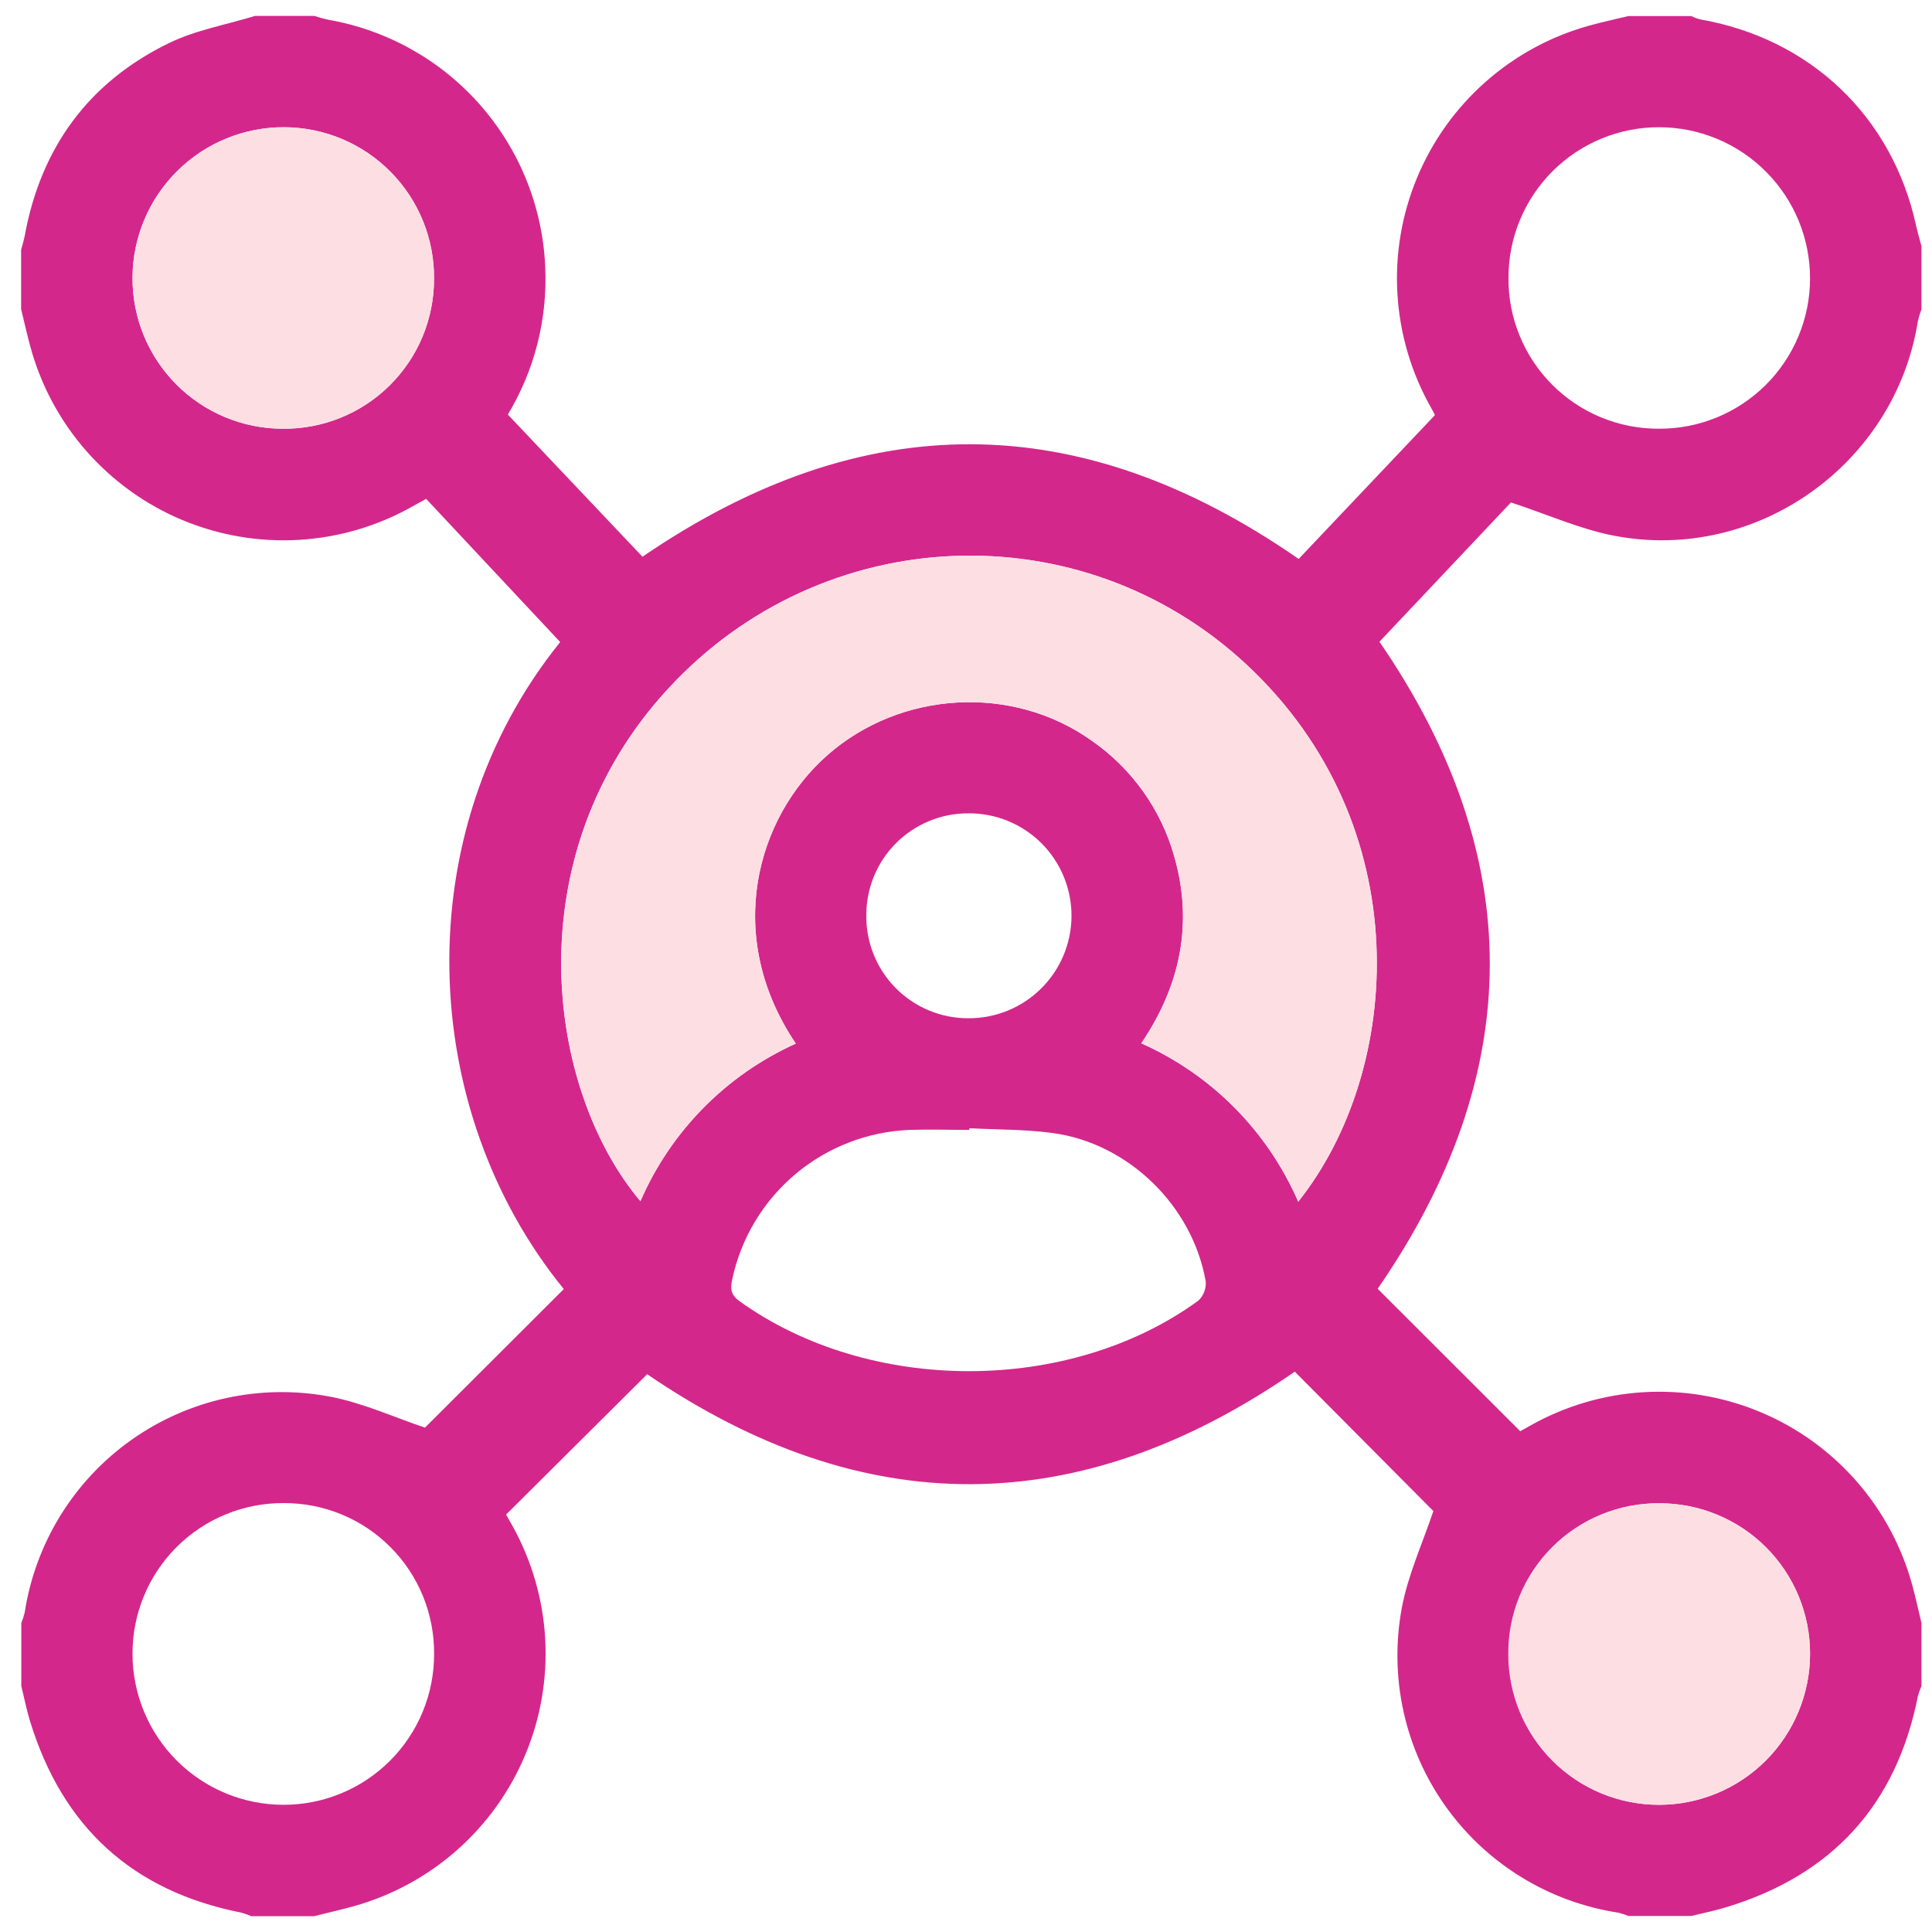 <svg width="61" height="61" viewBox="0 0 61 61" fill="none" xmlns="http://www.w3.org/2000/svg">
<g clip-path="url(#clip0_479_5932)">
<path d="M60.667 51.242V53.234C60.623 53.336 60.585 53.44 60.556 53.547C59.876 56.984 57.856 59.194 54.518 60.214C54.151 60.327 53.773 60.402 53.401 60.494H51.409C51.304 60.449 51.195 60.414 51.084 60.388C49.996 60.22 48.954 59.836 48.018 59.258C47.082 58.68 46.271 57.92 45.635 57.022C44.998 56.125 44.549 55.109 44.313 54.034C44.077 52.96 44.059 51.849 44.26 50.767C44.457 49.716 44.921 48.714 45.256 47.709L40.881 43.308C34.068 48.018 27.253 48.045 20.434 43.389L15.979 47.82L16.184 48.184C16.792 49.279 17.145 50.498 17.214 51.748C17.284 52.999 17.069 54.249 16.585 55.404C16.102 56.56 15.363 57.591 14.423 58.419C13.484 59.248 12.369 59.852 11.162 60.188C10.753 60.303 10.337 60.392 9.924 60.5H7.932C7.831 60.456 7.726 60.419 7.62 60.389C4.182 59.709 1.976 57.686 0.951 54.352C0.839 53.986 0.765 53.608 0.673 53.234V51.242C0.716 51.137 0.752 51.028 0.779 50.917C0.946 49.829 1.33 48.786 1.908 47.849C2.486 46.913 3.247 46.102 4.145 45.465C5.043 44.829 6.06 44.379 7.135 44.144C8.211 43.908 9.322 43.891 10.404 44.094C11.456 44.291 12.457 44.755 13.418 45.075L17.801 40.7C13.187 35.038 12.821 26.309 17.687 20.272L13.454 15.75L13.035 15.983C11.937 16.606 10.71 16.969 9.449 17.045C8.188 17.121 6.927 16.907 5.761 16.421C4.595 15.934 3.557 15.187 2.724 14.238C1.891 13.288 1.287 12.16 0.957 10.941C0.851 10.55 0.764 10.159 0.667 9.761V7.886C0.706 7.737 0.754 7.589 0.782 7.437C1.293 4.659 2.798 2.594 5.334 1.361C6.178 0.95 7.14 0.783 8.049 0.503H9.924C10.069 0.551 10.215 0.591 10.364 0.623C12.226 0.948 13.921 1.9 15.167 3.321C16.413 4.742 17.136 6.547 17.215 8.436C17.29 10.07 16.879 11.689 16.034 13.089L20.285 17.578C27.242 12.822 34.078 12.841 41.003 17.648L45.307 13.105C45.307 13.105 45.248 12.988 45.182 12.87C44.562 11.776 44.2 10.554 44.123 9.299C44.045 8.043 44.255 6.787 44.736 5.625C45.216 4.462 45.956 3.425 46.897 2.591C47.839 1.756 48.958 1.148 50.17 0.811C50.579 0.697 50.995 0.608 51.409 0.508H53.401C53.485 0.55 53.573 0.584 53.663 0.609C57.153 1.211 59.74 3.672 60.495 7.111C60.545 7.333 60.609 7.553 60.667 7.773V9.766C60.62 9.89 60.582 10.017 60.553 10.147C59.835 14.648 55.476 17.769 50.987 16.919C49.913 16.717 48.892 16.255 47.706 15.864C46.393 17.256 44.964 18.769 43.554 20.262C48.214 27.041 48.203 33.88 43.498 40.691L47.999 45.188L48.298 45.022C49.397 44.398 50.624 44.034 51.885 43.957C53.147 43.881 54.408 44.094 55.575 44.581C56.741 45.067 57.78 45.814 58.613 46.764C59.446 47.714 60.051 48.843 60.381 50.062C60.487 50.452 60.571 50.848 60.667 51.242ZM25.126 32.95C22.832 29.545 23.885 25.808 26.126 23.841C28.434 21.809 31.962 21.597 34.471 23.387C35.735 24.265 36.655 25.554 37.073 27.034C37.679 29.148 37.273 31.111 36.034 32.941C38.253 33.929 40.02 35.713 40.989 37.941C44.299 33.788 44.81 26.05 39.339 20.967C34.115 16.123 25.97 16.451 21.092 21.748C16.213 27.045 17.265 34.425 20.22 37.925C21.179 35.714 22.929 33.94 25.126 32.95ZM30.606 35.622V35.675C29.981 35.675 29.356 35.653 28.731 35.675C27.403 35.725 26.13 36.217 25.113 37.072C24.097 37.927 23.395 39.097 23.118 40.397C23.054 40.695 23.071 40.883 23.349 41.083C27.446 44.027 33.754 44.036 37.831 41.069C37.913 40.993 37.978 40.9 38.019 40.795C38.06 40.691 38.078 40.579 38.07 40.467C37.657 38.077 35.628 36.092 33.226 35.772C32.364 35.656 31.481 35.669 30.606 35.622ZM13.706 52.219C13.71 51.593 13.591 50.973 13.354 50.394C13.117 49.815 12.768 49.289 12.326 48.846C11.885 48.403 11.359 48.052 10.781 47.814C10.203 47.576 9.583 47.455 8.957 47.458C8.33 47.454 7.709 47.575 7.129 47.813C6.549 48.051 6.022 48.401 5.579 48.844C5.135 49.286 4.783 49.812 4.544 50.392C4.304 50.971 4.182 51.592 4.184 52.219C4.185 53.482 4.687 54.693 5.58 55.587C6.474 56.48 7.685 56.983 8.948 56.984C9.574 56.985 10.193 56.863 10.772 56.623C11.35 56.384 11.875 56.033 12.317 55.59C12.759 55.148 13.11 54.622 13.348 54.043C13.586 53.465 13.708 52.844 13.706 52.219ZM52.385 47.464C51.76 47.461 51.14 47.582 50.561 47.821C49.983 48.059 49.457 48.41 49.015 48.853C48.573 49.296 48.224 49.822 47.987 50.401C47.75 50.98 47.631 51.601 47.635 52.227C47.634 52.851 47.757 53.469 47.995 54.047C48.233 54.624 48.583 55.148 49.024 55.59C49.465 56.032 49.989 56.383 50.566 56.622C51.143 56.861 51.761 56.984 52.385 56.984C53.649 56.983 54.86 56.48 55.753 55.587C56.646 54.693 57.148 53.482 57.149 52.219C57.151 51.593 57.028 50.974 56.789 50.396C56.55 49.818 56.199 49.292 55.756 48.851C55.313 48.409 54.788 48.059 54.209 47.821C53.631 47.583 53.011 47.462 52.385 47.464ZM13.704 8.806C13.71 8.181 13.592 7.561 13.357 6.981C13.122 6.401 12.775 5.874 12.335 5.429C11.896 4.984 11.373 4.63 10.797 4.388C10.22 4.146 9.601 4.02 8.976 4.017C7.712 4.011 6.498 4.507 5.6 5.396C4.701 6.284 4.192 7.493 4.184 8.756C4.18 9.382 4.299 10.002 4.535 10.581C4.772 11.16 5.12 11.687 5.56 12.131C6.001 12.575 6.524 12.928 7.101 13.169C7.678 13.41 8.297 13.535 8.923 13.536C9.548 13.543 10.169 13.427 10.749 13.192C11.329 12.958 11.857 12.61 12.302 12.17C12.747 11.73 13.1 11.207 13.341 10.629C13.581 10.051 13.705 9.432 13.704 8.806ZM52.371 13.536C52.997 13.54 53.617 13.421 54.196 13.184C54.775 12.948 55.302 12.599 55.746 12.159C56.19 11.718 56.542 11.194 56.783 10.617C57.024 10.04 57.149 9.421 57.149 8.795C57.152 7.532 56.653 6.319 55.761 5.423C54.87 4.527 53.66 4.021 52.396 4.017C51.771 4.014 51.151 4.135 50.572 4.373C49.993 4.611 49.468 4.96 49.024 5.402C48.581 5.843 48.23 6.368 47.99 6.946C47.75 7.524 47.627 8.143 47.628 8.769C47.622 9.394 47.741 10.015 47.978 10.594C48.214 11.173 48.563 11.7 49.004 12.143C49.445 12.586 49.97 12.938 50.548 13.177C51.126 13.416 51.746 13.538 52.371 13.536ZM27.353 28.913C27.349 29.337 27.43 29.758 27.59 30.151C27.751 30.544 27.987 30.901 28.286 31.202C28.585 31.503 28.941 31.742 29.333 31.904C29.725 32.067 30.145 32.151 30.57 32.15C31.427 32.156 32.251 31.822 32.862 31.221C33.473 30.621 33.822 29.802 33.831 28.945C33.835 28.516 33.754 28.09 33.592 27.692C33.43 27.295 33.191 26.933 32.888 26.629C32.585 26.325 32.224 26.085 31.827 25.922C31.43 25.759 31.004 25.676 30.574 25.68C30.15 25.678 29.729 25.761 29.337 25.923C28.945 26.085 28.588 26.323 28.289 26.623C27.989 26.924 27.752 27.281 27.591 27.674C27.431 28.067 27.349 28.488 27.353 28.913Z" fill="#D4278B"/>
<path d="M25.126 32.95C22.929 33.941 21.181 35.714 20.221 37.925C17.267 34.425 16.215 27.041 21.093 21.748C25.971 16.456 34.117 16.123 39.34 20.967C44.809 26.05 44.301 33.788 40.99 37.941C40.022 35.713 38.254 33.929 36.035 32.941C37.275 31.111 37.681 29.148 37.075 27.034C36.656 25.554 35.736 24.264 34.471 23.387C31.962 21.597 28.434 21.811 26.126 23.841C23.885 25.812 22.832 29.545 25.126 32.95Z" fill="#FDDFE3"/>
<path d="M52.385 47.464C53.011 47.462 53.631 47.583 54.209 47.821C54.788 48.059 55.314 48.409 55.756 48.851C56.199 49.292 56.55 49.818 56.789 50.396C57.028 50.974 57.151 51.593 57.15 52.219C57.148 53.482 56.646 54.693 55.753 55.587C54.86 56.48 53.649 56.983 52.385 56.984C51.76 56.986 51.14 56.864 50.562 56.626C49.983 56.388 49.458 56.038 49.015 55.595C48.572 55.153 48.221 54.628 47.982 54.05C47.743 53.472 47.62 52.852 47.621 52.227C47.617 51.6 47.736 50.978 47.974 50.398C48.212 49.818 48.563 49.291 49.006 48.848C49.45 48.404 49.977 48.054 50.557 47.816C51.137 47.579 51.758 47.459 52.385 47.464Z" fill="#FDDFE3"/>
<path d="M13.704 8.806C13.705 9.432 13.581 10.052 13.341 10.629C13.1 11.207 12.747 11.73 12.302 12.17C11.857 12.61 11.329 12.958 10.749 13.192C10.169 13.427 9.548 13.543 8.923 13.536C8.297 13.535 7.678 13.41 7.101 13.169C6.524 12.928 6.001 12.575 5.56 12.131C5.12 11.687 4.772 11.16 4.535 10.581C4.299 10.002 4.18 9.382 4.184 8.756C4.192 7.493 4.701 6.284 5.6 5.396C6.498 4.507 7.712 4.011 8.976 4.017C9.601 4.02 10.22 4.146 10.797 4.388C11.373 4.63 11.896 4.984 12.335 5.429C12.775 5.874 13.122 6.402 13.357 6.981C13.592 7.561 13.71 8.181 13.704 8.806Z" fill="#FDDFE3"/>
</g>
<defs>
<clipPath id="clip0_479_5932">
<rect width="60" height="60" fill="white" transform="translate(0.667 0.5)"/>
</clipPath>
</defs>
</svg>
